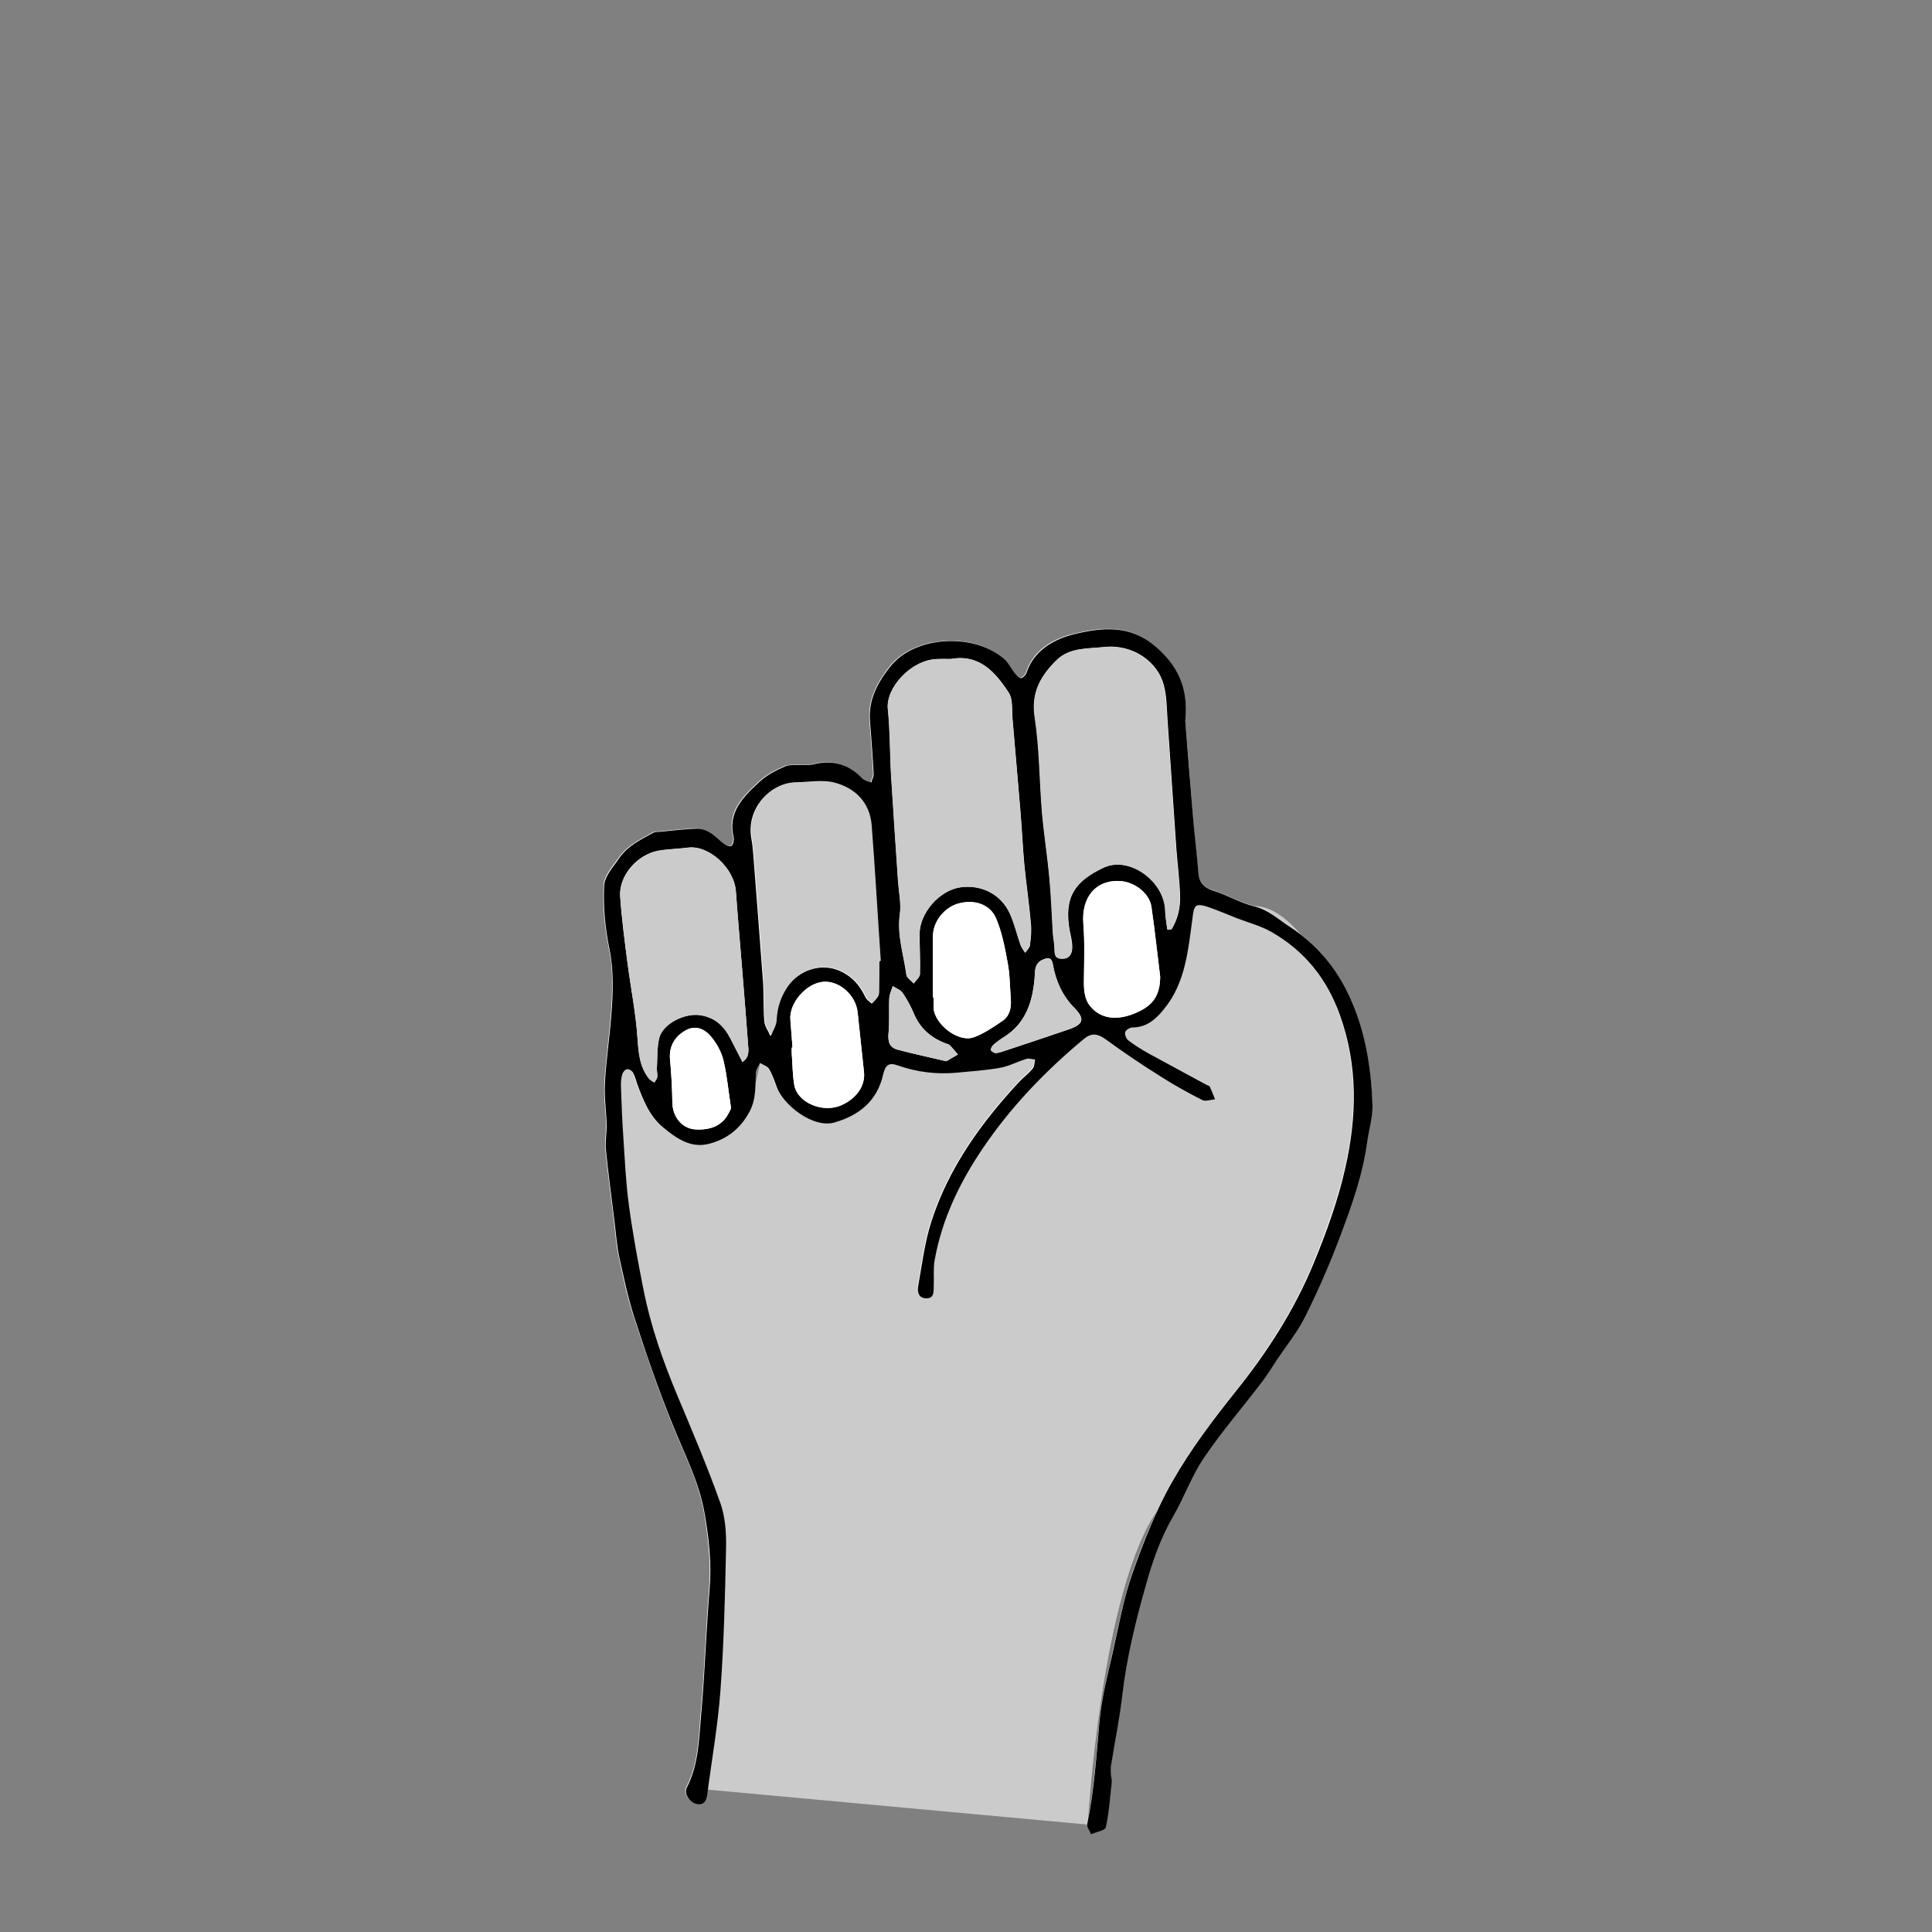 <?xml version="1.0" encoding="utf-8"?>
<!-- Generator: Adobe Illustrator 26.4.0, SVG Export Plug-In . SVG Version: 6.00 Build 0)  -->
<svg version="1.1" xmlns="http://www.w3.org/2000/svg" xmlns:xlink="http://www.w3.org/1999/xlink" x="0px" y="0px"
	 viewBox="0 0 1000 1000" style="enable-background:new 0 0 1000 1000;" xml:space="preserve">
<rect x="0" y="0" width="1000" height="1000" fill="#808080" stroke="none"/>
<style type="text/css">
	.st0{fill:#CBCBCB;}
	.st1{fill:#FFFFFF;}
</style>
<g id="Ebene_2">
	<path class="st0" d="M314.7,541.1l1.6,78.4l27.6,97.4l31.8,84.4l-13.2,107.1l-7.2,16.9L563,944.4c0,0,7-122.4,36.7-163.5
		c29.6-41.1,46.5-66.4,63.7-88.1c17.2-21.7,46.2-133.2,46.2-133.2s-0.1,39-5.1-1.3c-5-40.3-32.2-89.8-55.4-89.3s-33.3-7.6-33.3-7.6
		l-9.4,55l-37,15.5l-15.9-29.8L533,489.4l-2.3,25.5l-17.8,28.7l-21.3-2.5l-22.5-36.4l-9.2,30.3l-9.1,25.5L431.8,581l-33.8-27.8
		l-3.5-8l-6.6,30.2l-37.5,13.3l-7.6-20.5L314.7,541.1z"/>
</g>
<g id="Ebene_1">
	<g>
		<path class="st1" d="M613.5,373.1c1.7-17.1-4.1-28.9-16.2-39.1c-13.2-11.1-28-9.3-41.8-5.9c-10,2.4-20.6,8-24.5,20
			c-0.4,1.2-2.2,2.9-3,2.7c-1.3-0.3-2.5-1.8-3.4-3c-1.7-2.2-2.9-4.9-4.9-6.7c-14.8-13.6-46.4-12.8-59.5,4.1
			c-6.4,8.3-11,16.9-10.2,27.7c0.7,9.1,1.4,18.3,1.9,27.4c0.1,1.5-0.8,3-1.2,4.5c-1.6-0.7-3.6-0.9-4.7-2.1
			c-7.2-7.6-15.8-9.6-25.8-7.2c-1.7,0.4-3.6,0.1-5.4,0.2c-3,0.2-6.3-0.2-9,0.9c-4.6,2-9.3,4.4-12.9,7.8c-8.3,7.7-16.9,15.7-13.4,29
			c0.1,0.3,0,0.7,0,1c-0.2,3.6-1.8,4.5-4.8,2.3c-2.6-1.8-4.7-4.3-7.4-5.9c-2-1.2-4.6-2.1-6.9-2.1c-6.3,0.2-12.6,1-18.8,1.6
			c-1.3,0.1-2.8,0-3.9,0.6c-6.3,3.6-13,6.7-17.3,12.8c-3.2,4.6-7.8,9.5-8,14.5c-0.5,10.8,0.5,21.9,2.7,32.5
			c2.5,11.7,1.9,23.1,1,34.7c-0.9,11.7-2.6,23.4-3.3,35.1c-0.4,7.1,0.7,14.2,0.9,21.4c0.1,4.3-0.8,8.6-0.4,12.8
			c1.2,12.3,2.9,24.6,4.4,36.9c0.8,6.2,1.1,12.6,2.5,18.7c2.2,10.5,4.4,21.1,7.8,31.3c6.1,18.6,12.5,37.1,19.7,55.2
			c6.2,15.4,14,30,16.8,46.9c2.1,12.9,3.5,25.4,2.5,38.5c-1.8,21.3-2.3,42.7-4.3,64c-1.2,13.1-1.1,26.6-7.5,38.8
			c-1.6,3.1,1.3,7.7,4.9,8.5c4.1,0.9,5.2-1.8,5.7-5.1c2.3-17.9,5.5-35.7,6.8-53.6c1.8-24.5,2.4-49.1,2.9-73.7
			c0.2-7.9-0.4-16.2-3-23.5c-6.8-19-14.8-37.6-22.5-56.2c-7.3-17.5-13.5-35.3-17.2-53.9c-2.9-14.6-5.6-29.3-7.6-44
			c-1.6-11.8-2.1-23.8-2.9-35.7c-0.6-8.6-0.9-17.1-1.2-25.7c-0.1-2.1,0.2-4.3,0.7-6.3c0.3-1.1,1.6-2.5,2.5-2.6
			c1-0.1,2.6,0.9,3.1,1.9c1,1.8,1.4,4,2.2,6c3,8.3,6.3,16.5,13.4,22.3c6.9,5.7,14.2,10.9,23.8,8.4c9.1-2.4,16.1-7.8,20.8-16.5
			c3.6-6.7,3-13.4,3.3-20.4c0.1-1.7,1.4-3.3,2.2-4.9c1.6,1,3.8,1.6,4.6,3c1.7,3,2.9,6.3,4.1,9.6c3.2,8.9,18.6,21.4,29.8,18.2
			c12.8-3.7,22.1-11.1,25.2-24.8c1.2-5.1,3-6.4,7.7-4.7c10,3.6,20.2,4.7,30.7,3.7c7.4-0.7,14.9-1.2,22.1-2.5c4.7-0.9,9-3.2,13.6-4.6
			c1.3-0.4,3,0.2,4.5,0.3c-0.3,1.5-0.2,3.5-1.1,4.6c-2.1,2.5-4.8,4.6-7.1,7c-19.6,21.1-36.3,44.2-45.3,71.9
			c-3.5,10.8-4.9,22.2-6.9,33.4c-0.5,2.8-0.2,6.6,3.9,6.7c4.5,0.2,4-3.6,4.1-6.5c0.2-4.5-0.3-9,0.5-13.4c3.8-21.2,13-40.3,25-57.9
			c14.6-21.4,32.4-40,52.3-56.5c3.9-3.2,7.1-2.7,11.1,0.2c9.3,6.7,18.8,13,28.4,19.2c7,4.4,14.3,8.5,21.7,12.3
			c1.7,0.9,4.4-0.2,6.6-0.4c-0.9-2.2-1.7-4.4-2.7-6.5c-0.2-0.5-1.1-0.7-1.7-1c-9.9-5.3-19.8-10.6-29.7-16.1c-3.8-2.1-7.4-4.4-10.9-7
			c-1.1-0.8-1.9-3.1-1.5-4.2c0.4-1.1,2.4-2.4,3.8-2.4c7.3,0,12.1-4.3,16.2-9.4c11.1-13.6,12.4-30.4,14.8-46.9c0.3-2.3,0.5-5.6,2-6.6
			c1.5-1,4.6,0,6.8,0.8c4.8,1.7,9.6,3.7,14.3,5.6c6,2.4,12.4,4,18,7.2c17,9.8,28.4,24,35.2,42.8c9.5,26.4,8.9,52.9,2.8,79.3
			c-3.8,16.8-9.9,33.3-16.4,49.4c-9.9,24.1-23.8,45.8-40.1,66.2c-11.7,14.8-23.2,30-32.6,46.3c-8.6,15-15,31.4-20.8,47.7
			c-4.6,13.2-7.1,27.2-10.2,40.9c-2.6,11.8-5.8,23.6-6.9,35.6c-1.6,18-2.7,35.9-6.4,53.6c-0.3,1.5,1.3,3.4,2,5.1
			c2.7-1.2,7.3-1.9,7.7-3.6c1.7-7.8,2.2-15.8,3.1-23.8c0.1-0.9-0.4-1.9-0.4-2.9c-0.1-1.8-0.3-3.7,0-5.4c1.9-12.1,4.3-24.1,5.8-36.2
			c2.3-19.6,7-38.7,12.4-57.7c3.4-12.1,7.5-23.9,13.9-34.9c5.7-9.8,9.4-20.8,15.8-30.1c9.2-13.5,19.9-26,29.8-39
			c2.9-3.8,5.3-7.9,8-11.8c5-7.6,10.9-14.7,14.9-22.8c6.6-13.3,12.5-27,17.8-40.9c6.1-16.1,11.9-32.3,14.2-49.5
			c0.9-6.4,2.9-12.8,2.7-19.1c-0.7-18.4-3.4-36.5-10.9-53.7c-7-15.9-17.3-28.7-31.9-38.3c-6-3.9-11-8.8-18.5-10.6
			c-7.3-1.8-14-5.8-21.2-8.1c-4.9-1.5-7.1-4.1-7.6-9.1c-0.7-8.9-1.9-17.8-2.6-26.7C616.3,407.4,614.9,389.5,613.5,373.1z"/>
		<path d="M613.5,373.1c1.3,16.4,2.7,34.3,4.2,52.1c0.8,8.9,1.9,17.8,2.6,26.7c0.4,4.9,2.7,7.5,7.6,9.1c7.2,2.2,13.9,6.3,21.2,8.1
			c7.4,1.8,12.5,6.7,18.5,10.6c14.7,9.6,25,22.4,31.9,38.3c7.5,17.2,10.2,35.3,10.9,53.7c0.2,6.3-1.8,12.7-2.7,19.1
			c-2.3,17.2-8.1,33.4-14.2,49.5c-5.2,13.9-11.2,27.6-17.8,40.9c-4,8.1-9.8,15.2-14.9,22.8c-2.6,4-5.1,8.1-8,11.8
			c-9.9,13-20.7,25.5-29.8,39c-6.3,9.3-10.1,20.3-15.8,30.1c-6.4,11-10.5,22.8-13.9,34.9c-5.4,18.9-10.1,38-12.4,57.7
			c-1.4,12.1-3.9,24.2-5.8,36.2c-0.3,1.8-0.1,3.6,0,5.4c0,1,0.5,2,0.4,2.9c-0.9,8-1.4,16-3.1,23.8c-0.4,1.7-5,2.4-7.7,3.6
			c-0.7-1.7-2.3-3.6-2-5.1c3.7-17.7,4.8-35.7,6.4-53.6c1.1-12,4.2-23.8,6.9-35.6c3.1-13.7,5.5-27.7,10.2-40.9
			c5.8-16.3,12.2-32.8,20.8-47.7c9.3-16.3,20.8-31.5,32.6-46.3C656,699.8,670,678,679.9,654c6.6-16,12.6-32.5,16.4-49.4
			c6-26.4,6.7-52.9-2.8-79.3c-6.8-18.8-18.2-33-35.2-42.8c-5.5-3.2-12-4.9-18-7.2c-4.8-1.9-9.5-3.9-14.3-5.6
			c-2.2-0.8-5.4-1.8-6.8-0.8c-1.5,1-1.7,4.3-2,6.6c-2.3,16.5-3.6,33.3-14.8,46.9c-4.1,5.1-8.9,9.4-16.2,9.4c-1.3,0-3.4,1.2-3.8,2.4
			c-0.4,1.1,0.5,3.4,1.5,4.2c3.4,2.6,7.1,4.9,10.9,7c9.8,5.4,19.8,10.7,29.7,16.1c0.6,0.3,1.5,0.5,1.7,1c1,2.1,1.8,4.3,2.7,6.5
			c-2.2,0.2-4.9,1.2-6.6,0.4c-7.4-3.8-14.7-7.8-21.7-12.3c-9.7-6.1-19.2-12.5-28.4-19.2c-4-2.9-7.3-3.4-11.1-0.2
			c-19.9,16.5-37.7,35-52.3,56.5c-12,17.7-21.2,36.7-25,57.9c-0.8,4.4-0.3,8.9-0.5,13.4c-0.1,2.9,0.4,6.7-4.1,6.5
			c-4.2-0.2-4.5-3.9-3.9-6.7c2-11.2,3.4-22.7,6.9-33.4c9-27.7,25.7-50.8,45.3-71.9c2.3-2.4,5-4.4,7.1-7c0.9-1.1,0.8-3,1.1-4.6
			c-1.5-0.1-3.2-0.8-4.5-0.3c-4.6,1.4-9,3.8-13.6,4.6c-7.3,1.3-14.7,1.8-22.1,2.5c-10.5,1-20.7-0.2-30.7-3.7
			c-4.7-1.7-6.5-0.4-7.7,4.7c-3.1,13.7-12.4,21.1-25.2,24.8c-11.2,3.2-26.6-9.3-29.8-18.2c-1.2-3.3-2.3-6.6-4.1-9.6
			c-0.8-1.4-3-2-4.6-3c-0.8,1.6-2.1,3.2-2.2,4.9c-0.3,6.9,0.3,13.7-3.3,20.4c-4.7,8.7-11.6,14.1-20.8,16.5
			c-9.5,2.5-16.9-2.7-23.8-8.4c-7.1-5.8-10.3-14-13.4-22.3c-0.7-2-1.2-4.2-2.2-6c-0.5-1-2.1-2-3.1-1.9c-1,0.1-2.2,1.5-2.5,2.6
			c-0.6,2-0.8,4.2-0.7,6.3c0.3,8.6,0.6,17.2,1.2,25.7c0.8,11.9,1.3,23.9,2.9,35.7c2,14.8,4.7,29.4,7.6,44
			c3.7,18.6,9.9,36.4,17.2,53.9c7.8,18.6,15.7,37.2,22.5,56.2c2.6,7.3,3.2,15.7,3,23.5c-0.5,24.6-1.1,49.2-2.9,73.7
			c-1.3,18-4.5,35.8-6.8,53.6c-0.4,3.3-1.6,6-5.7,5.1c-3.6-0.8-6.5-5.4-4.9-8.5c6.3-12.2,6.3-25.7,7.5-38.8
			c1.9-21.3,2.5-42.7,4.3-64c1.1-13-0.3-25.6-2.5-38.5c-2.8-16.8-10.6-31.4-16.8-46.9c-7.3-18.1-13.7-36.6-19.7-55.2
			c-3.3-10.2-5.5-20.8-7.8-31.3c-1.3-6.1-1.7-12.5-2.5-18.7c-1.5-12.3-3.2-24.6-4.4-36.9c-0.4-4.2,0.5-8.6,0.4-12.8
			c-0.2-7.1-1.3-14.3-0.9-21.4c0.6-11.7,2.4-23.4,3.3-35.1c0.9-11.6,1.4-23-1-34.7c-2.2-10.6-3.2-21.7-2.7-32.5
			c0.2-4.9,4.9-9.9,8-14.5c4.3-6.1,11-9.3,17.3-12.8c1.1-0.6,2.6-0.5,3.9-0.6c6.3-0.6,12.5-1.4,18.8-1.6c2.3-0.1,4.9,0.8,6.9,2.1
			c2.7,1.6,4.8,4.1,7.4,5.9c3,2.1,4.6,1.2,4.8-2.3c0-0.3,0.1-0.7,0-1c-3.4-13.3,5.1-21.3,13.4-29c3.6-3.4,8.3-5.8,12.9-7.8
			c2.6-1.2,5.9-0.7,9-0.9c1.8-0.1,3.7,0.2,5.4-0.2c10-2.5,18.6-0.5,25.8,7.2c1.1,1.1,3.1,1.4,4.7,2.1c0.4-1.5,1.3-3.1,1.2-4.5
			c-0.5-9.1-1.2-18.3-1.9-27.4c-0.8-10.8,3.7-19.4,10.2-27.7c13.1-17,44.6-17.7,59.5-4.1c2,1.8,3.2,4.5,4.9,6.7c1,1.2,2.1,2.7,3.4,3
			c0.8,0.2,2.6-1.5,3-2.7c3.9-11.9,14.5-17.5,24.5-20c13.9-3.4,28.6-5.2,41.8,5.9C609.5,344.2,615.3,356,613.5,373.1z M492.1,341.1
			c-2.5,0-4.8-0.1-7.1,0c-13.4,0.4-26.6,14.9-25.4,25.9c1.2,11.5,1,23.2,1.7,34.8c1.1,18.2,2.4,36.4,3.6,54.6
			c0.4,5.6,1.7,11.4,0.9,16.8c-1.5,10.9,2,20.9,3.4,31.3c0.2,1.6,2.5,3,3.8,4.5c1.1-1.6,3.1-3.2,3.2-4.8c0.2-6.9-0.2-13.9-0.2-20.8
			c0-10.9,10.4-22.7,21.3-24.2c10.8-1.4,20.8,3.6,25.4,13.5c2.4,5.2,3.6,10.9,5.6,16.4c0.5,1.4,1.6,2.6,2.4,4
			c0.8-1.2,2.2-2.4,2.4-3.8c0.5-3.7,0.9-7.6,0.5-11.3c-0.9-10.2-2.4-20.4-3.4-30.5c-0.8-8.7-1.2-17.5-1.9-26.3
			c-1.4-16.3-2.8-32.7-4.2-49c-0.4-4.6,0.3-10.1-1.9-13.6C515.2,347.9,506.9,338.4,492.1,341.1z M604.2,481.1c0.7,0,1.5,0,2.2-0.1
			c3.2-5.2,4.6-11.1,4.4-17.2c-0.2-8.1-1.3-16.2-1.9-24.3c-1.6-22.3-3-44.7-4.6-67c-0.4-6.1-0.4-12.4-2-18.2
			c-3.2-11.8-16-21.1-31-19.4c-8.5,0.9-17.7,0.2-24.4,6.8c-8.1,8-13.3,16.6-11.2,29.5c2.6,16.3,2.4,33,3.8,49.5
			c1,11.2,2.7,22.3,3.8,33.6c0.9,9.6,1.2,19.2,1.8,28.7c0.2,2.5,0.7,4.9,0.8,7.4c0.1,2.9-0.3,5.9,4.1,5.8c3.8,0,4.9-2.8,5-5.6
			c0.1-2.9-0.7-5.9-1.3-8.8c-3.1-17.3,2.5-25.6,17.5-32.7c13.3-6.4,31.5,6.8,32,22C603.2,474.5,603.8,477.8,604.2,481.1z
			 M455.1,497.5c0.2,0,0.3,0,0.5,0c-1.5-23.3-2.9-46.7-4.7-70c-0.9-11.8-8.3-19.3-19.1-22.2c-6.3-1.7-13.4-0.3-20.1-0.2
			c-13,0.2-25.6,13.4-22.8,28.9c0.5,2.8,0.8,5.6,1,8.4c1.7,21.8,3.4,43.6,5,65.4c0.5,6.9,0.1,13.9,0.7,20.8c0.2,2.6,2.1,5.1,3.2,7.7
			c1-2.7,2.8-5.4,2.9-8.1c0.3-6.5,2.2-12.4,5.9-17.6c6-8.4,16.7-11.9,25.7-8.6c7,2.6,11.5,7.5,14.6,14.1c0.6,1.3,2.1,2.3,3.3,3.4
			c1.1-1.3,2.5-2.4,3.2-3.9c0.6-1.1,0.4-2.6,0.4-3.9C455.1,506.8,455.1,502.1,455.1,497.5z M384.3,549.7c3.8-2.6,3.1-6.1,2.9-9.2
			c-1-13.5-2.1-27-3.2-40.5c-1-12.9-2.2-25.7-3.1-38.6c-0.8-12.2-14.1-24.1-24.8-22.7c-5.1,0.7-10.3,0.7-15.3,1.6
			c-11.1,2-20.5,13-19.8,23.6c0.7,11,2.2,22.1,3.6,33c1.7,13.6,4.5,27.1,5.4,40.8c0.5,7.5,1.1,14.4,5.8,20.4
			c0.7,0.9,1.9,1.4,2.9,2.2c0.5-1,1.4-1.9,1.5-2.9c0.2-1.4-0.3-3-0.2-4.5c0.3-5.2,0-10.6,1.2-15.6c1.9-7.6,13.4-13.1,21.2-11.9
			c7.6,1.2,12.1,5.4,15.5,11.8C380,541.3,382.1,545.4,384.3,549.7z M482.9,516.3c0.1,0,0.2,0,0.3,0c0,1.7,0,3.3,0,5
			c0.2,8.6,12.6,18.5,20.8,15.6c5.3-1.9,10.2-5.3,14.9-8.5c3.7-2.5,4.6-6.7,4.3-11.1c-0.5-6.3-0.4-12.6-1.6-18.8
			c-1.5-7.9-3-16-6.1-23.3c-3.2-7.4-11.6-9.8-19.6-7.5c-7.3,2.1-13,9.5-13,16.8C482.9,495.1,482.9,505.7,482.9,516.3z M600.5,505.5
			c-1.4-11.1-2.7-23.8-4.6-36.3c-1.1-7.1-8.9-12.7-16-13.2c-12.9-0.8-20.3,8.5-19.2,22.2c0.8,9.4,0.4,18.8,0.3,28.2
			c-0.1,5.4,0,10.8,3.8,15c5.3,5.9,13.1,6.8,22.1,3.2C596.4,521,600.4,515.7,600.5,505.5z M410.2,542.2c-0.1,0-0.2,0-0.4,0
			c0,1-0.1,2,0,3c0.4,5.4,0.4,11,1.3,16.3c1.5,9.2,14.7,14.8,24.3,10.6c8-3.5,12.5-10.2,11.8-17.2c-1.1-10.3-2.2-20.7-3.3-31
			c-1-9-9.7-16.5-18-15.7c-8.8,0.8-17.6,11.2-16.8,19.7C409.5,532.6,409.8,537.4,410.2,542.2z M378.4,573.7
			c-1.4-9.4-2.1-17.2-3.9-24.7c-1-4.3-3.3-8.6-6.1-12c-4.1-5.2-8.9-6.1-13.1-3.9c-6.4,3.4-9.1,8.9-8.5,15.3
			c0.7,7.4,1.1,14.8,1.2,22.2c0.1,7.4,4.9,13.6,12.1,14c5.6,0.3,11.1-0.8,15-5.3C376.8,577.4,377.8,574.7,378.4,573.7z M515.2,545.2
			c1.5-0.3,2.5-0.5,3.4-0.8c11.6-3.8,23.1-7.7,34.6-11.6c7.6-2.6,8.5-5.4,2.9-11.1c-6.2-6.3-9.6-13.9-11.1-22.4
			c-0.6-3.8-2.5-3.8-5.2-2.6c-4.6,1.9-4,6.1-4.3,9.8c-1.1,12.2-4.6,23.1-15.6,30.1c-2,1.2-3.9,2.6-5.6,4.1c-0.8,0.7-1.5,2-1.4,2.8
			C513,544.3,514.5,544.7,515.2,545.2z M489.8,549.3c1.9-1.1,3.9-2.3,6-3.5c-1.4-1.6-2.7-3.3-4.2-4.8c-0.5-0.5-1.5-0.7-2.3-1
			c-7.5-2.9-13-7.7-16.2-15.2c-1.6-3.8-3.6-7.5-5.9-10.9c-1.1-1.6-3.4-2.3-5.1-3.5c-0.6,2.1-1.7,4.1-1.8,6.2
			c-0.3,6.1,0.2,12.2-0.4,18.2c-0.4,4.3,0.5,7.4,4.7,8.5C472.8,545.5,481,547.2,489.8,549.3z"/>
		<path class="st0" d="M492.1,341.1c14.8-2.6,23.2,6.8,30,17.6c2.2,3.5,1.5,9,1.9,13.6c1.5,16.3,2.9,32.7,4.2,49
			c0.7,8.8,1.1,17.5,1.9,26.3c1,10.2,2.4,20.3,3.4,30.5c0.3,3.7-0.1,7.6-0.5,11.3c-0.2,1.3-1.6,2.5-2.4,3.8c-0.8-1.3-1.9-2.5-2.4-4
			c-1.9-5.4-3.2-11.2-5.6-16.4c-4.6-9.9-14.6-15-25.4-13.5c-10.9,1.4-21.3,13.3-21.3,24.2c0,6.9,0.4,13.9,0.2,20.8
			c-0.1,1.6-2.1,3.2-3.2,4.8c-1.3-1.5-3.6-2.9-3.8-4.5c-1.4-10.4-4.9-20.5-3.4-31.3c0.8-5.5-0.5-11.2-0.9-16.8
			c-1.2-18.2-2.5-36.4-3.6-54.6c-0.7-11.6-0.5-23.3-1.7-34.8c-1.2-11,12-25.5,25.4-25.9C487.3,341,489.6,341.1,492.1,341.1z"/>
		<path class="st0" d="M604.2,481.1c-0.4-3.3-1.1-6.6-1.2-9.9c-0.5-15.2-18.7-28.3-32-22c-15,7.2-20.6,15.4-17.5,32.7
			c0.5,2.9,1.4,5.9,1.3,8.8c-0.1,2.8-1.2,5.6-5,5.6c-4.3,0-4-2.9-4.1-5.8c-0.1-2.5-0.6-4.9-0.8-7.4c-0.6-9.6-0.9-19.2-1.8-28.7
			c-1-11.2-2.8-22.3-3.8-33.6c-1.4-16.5-1.3-33.2-3.8-49.5c-2-12.8,3.2-21.5,11.2-29.5c6.7-6.6,15.9-5.9,24.4-6.8
			c15-1.6,27.8,7.6,31,19.4c1.6,5.8,1.6,12.1,2,18.2c1.6,22.3,3,44.6,4.6,67c0.6,8.1,1.7,16.2,1.9,24.3c0.2,6-1.2,12-4.4,17.2
			C605.7,481,605,481.1,604.2,481.1z"/>
		<path class="st0" d="M455.1,497.5c0,4.7,0,9.3,0,14c0,1.3,0.1,2.8-0.4,3.9c-0.8,1.5-2.1,2.6-3.2,3.9c-1.1-1.1-2.6-2-3.3-3.4
			c-3.1-6.6-7.6-11.6-14.6-14.1c-9-3.3-19.8,0.2-25.7,8.6c-3.7,5.3-5.6,11.1-5.9,17.6c-0.1,2.8-1.9,5.4-2.9,8.1
			c-1.1-2.6-3-5.1-3.2-7.7c-0.6-6.9-0.3-13.9-0.7-20.8c-1.5-21.8-3.3-43.6-5-65.4c-0.2-2.8-0.5-5.6-1-8.4
			c-2.8-15.5,9.8-28.7,22.8-28.9c6.7-0.1,13.8-1.5,20.1,0.2c10.8,2.9,18.2,10.4,19.1,22.2c1.8,23.3,3.1,46.7,4.7,70
			C455.5,497.4,455.3,497.4,455.1,497.5z"/>
		<path class="st0" d="M384.3,549.7c-2.2-4.3-4.3-8.4-6.4-12.4c-3.3-6.3-7.8-10.6-15.5-11.8c-7.8-1.2-19.4,4.3-21.2,11.9
			c-1.2,5-0.9,10.4-1.2,15.6c-0.1,1.5,0.4,3,0.2,4.5c-0.1,1-1,1.9-1.5,2.9c-1-0.7-2.2-1.2-2.9-2.2c-4.7-6-5.3-12.9-5.8-20.4
			c-0.9-13.7-3.7-27.2-5.4-40.8c-1.4-11-2.8-22-3.6-33c-0.7-10.6,8.7-21.5,19.8-23.6c5-0.9,10.2-0.9,15.3-1.6
			c10.7-1.4,23.9,10.5,24.8,22.7c0.9,12.9,2.1,25.7,3.1,38.6c1.1,13.5,2.2,27,3.2,40.5C387.4,543.6,388.1,547.1,384.3,549.7z"/>
		<path class="st1" d="M482.9,516.3c0-10.6,0-21.2,0-31.8c0-7.4,5.7-14.7,13-16.8c8-2.3,16.4,0.1,19.6,7.5
			c3.2,7.3,4.7,15.4,6.1,23.3c1.1,6.1,1.1,12.5,1.6,18.8c0.3,4.4-0.6,8.5-4.3,11.1c-4.7,3.2-9.6,6.6-14.9,8.5
			c-8.1,2.9-20.6-7-20.8-15.6c0-1.7,0-3.3,0-5C483.1,516.3,483,516.3,482.9,516.3z"/>
		<path class="st1" d="M600.5,505.5c0,10.1-4.1,15.4-13.5,19.2c-9,3.6-16.8,2.6-22.1-3.2c-3.9-4.2-3.9-9.6-3.8-15
			c0.1-9.4,0.4-18.9-0.3-28.2c-1.1-13.7,6.3-23,19.2-22.2c7.1,0.4,14.9,6.1,16,13.2C597.8,481.8,599.1,494.4,600.5,505.5z"/>
		<path class="st1" d="M410.2,542.2c-0.4-4.8-0.7-9.6-1.1-14.3c-0.8-8.5,8-18.8,16.8-19.7c8.4-0.8,17,6.7,18,15.7
			c1.1,10.3,2.2,20.7,3.3,31c0.8,7-3.8,13.7-11.8,17.2c-9.6,4.2-22.8-1.4-24.3-10.6c-0.9-5.4-0.9-10.9-1.3-16.3c-0.1-1,0-2,0-3
			C410,542.2,410.1,542.2,410.2,542.2z"/>
		<path class="st1" d="M378.4,573.7c-0.6,1-1.6,3.7-3.3,5.6c-3.9,4.5-9.4,5.6-15,5.3c-7.2-0.4-12-6.6-12.1-14
			c-0.1-7.4-0.5-14.9-1.2-22.2c-0.6-6.4,2.1-11.9,8.5-15.3c4.2-2.2,9-1.3,13.1,3.9c2.8,3.5,5.1,7.8,6.1,12
			C376.3,556.5,376.9,564.3,378.4,573.7z"/>
		<path class="st0" d="M515.2,545.2c-0.7-0.5-2.1-0.9-2.3-1.7c-0.2-0.8,0.6-2.2,1.4-2.8c1.7-1.5,3.7-2.8,5.6-4.1
			c11-7,14.5-17.9,15.6-30.1c0.3-3.7-0.3-7.9,4.3-9.8c2.8-1.1,4.6-1.2,5.2,2.6c1.4,8.5,4.9,16.1,11.1,22.4c5.6,5.7,4.7,8.5-2.9,11.1
			c-11.5,3.9-23.1,7.7-34.6,11.6C517.6,544.7,516.6,544.8,515.2,545.2z"/>
		<path class="st0" d="M489.8,549.3c-8.8-2.1-17-3.8-25.2-6c-4.3-1.1-5.1-4.2-4.7-8.5c0.6-6,0.1-12.1,0.4-18.2
			c0.1-2.1,1.2-4.1,1.8-6.2c1.7,1.1,4,1.9,5.1,3.5c2.3,3.4,4.3,7.1,5.9,10.9c3.2,7.5,8.7,12.3,16.2,15.2c0.8,0.3,1.7,0.5,2.3,1
			c1.5,1.5,2.8,3.2,4.2,4.8C493.8,547,491.7,548.2,489.8,549.3z"/>
	</g>
</g>
</svg>
